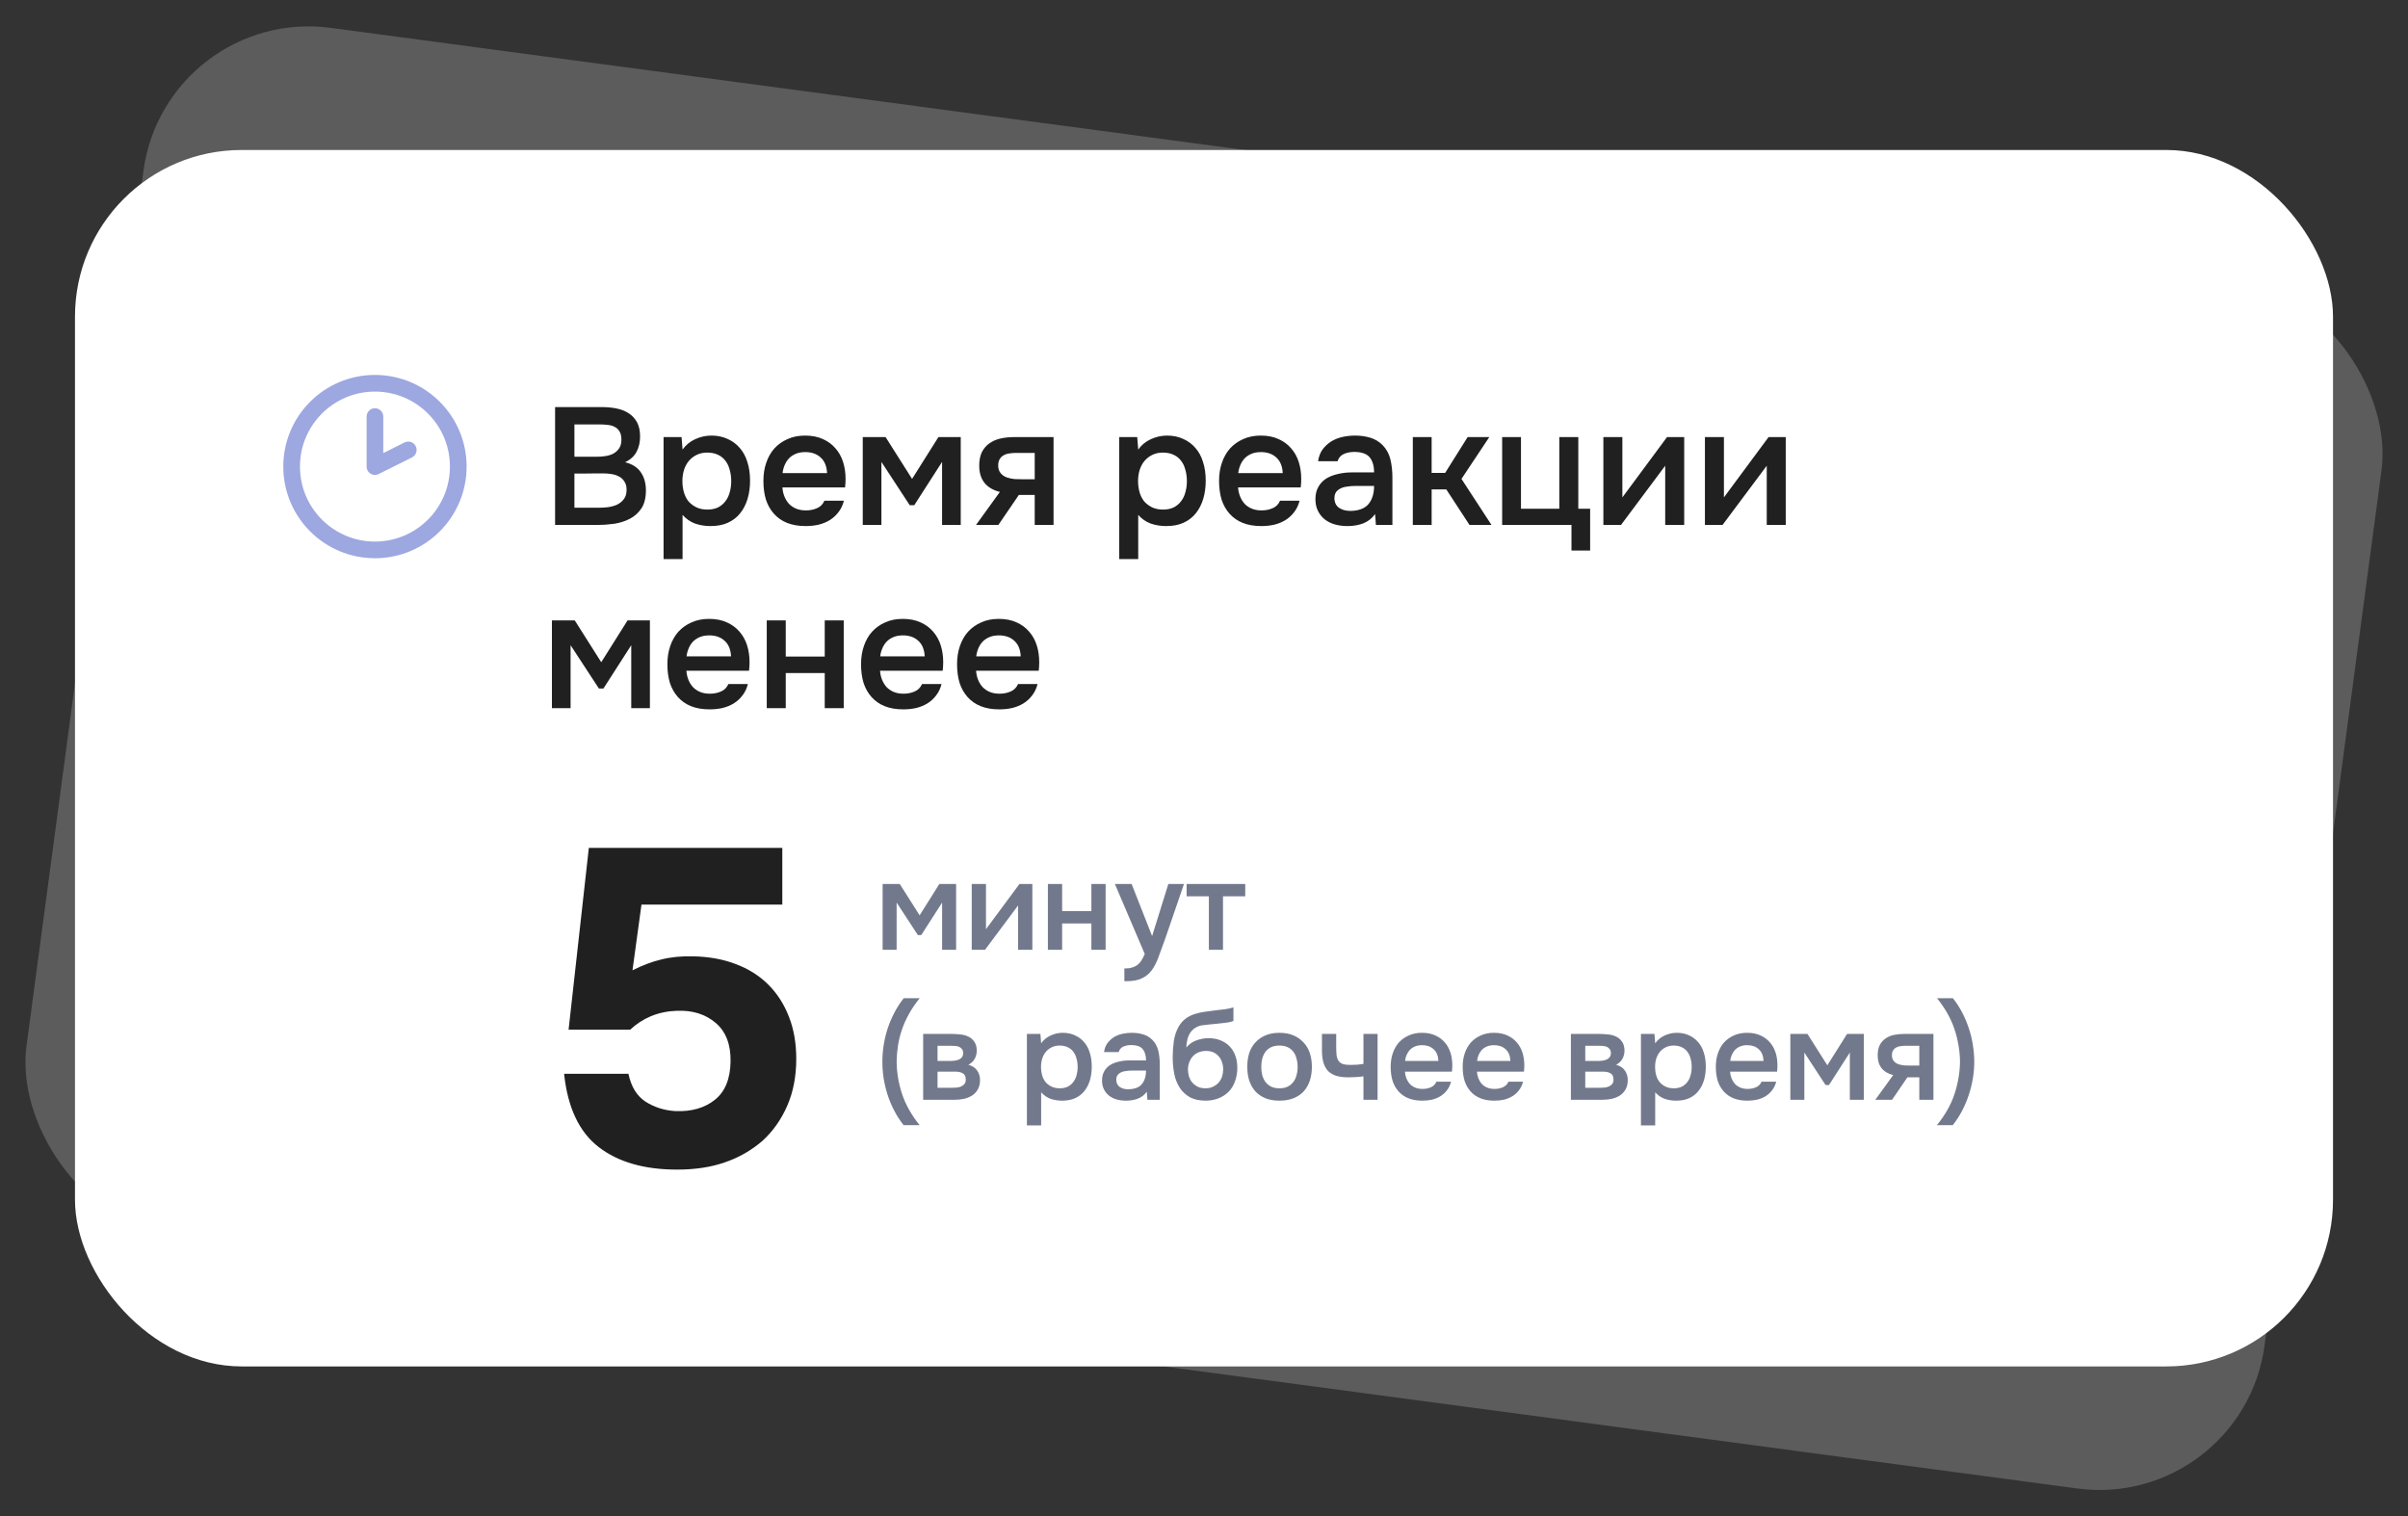 <svg width="289" height="182" viewBox="0 0 289 182" fill="none" xmlns="http://www.w3.org/2000/svg">
<rect x="0" y="0" width="289" height="182" fill="#333333" stroke="none"/>
<rect opacity="0.2" x="19.864" y="0.696" width="271" height="146" rx="20" transform="rotate(7.611 19.864 0.696)" fill="white"/>
<rect x="9" y="18.002" width="271" height="146" rx="20" fill="white"/>
<path d="M45 66C50.523 66 55 61.523 55 56C55 50.477 50.523 46 45 46C39.477 46 35 50.477 35 56C35 61.523 39.477 66 45 66Z" stroke="#9DA7E0" stroke-width="2" stroke-linecap="round" stroke-linejoin="round"/>
<path d="M45 50V56L49 54" stroke="#9DA7E0" stroke-width="2" stroke-linecap="round" stroke-linejoin="round"/>
<path d="M66.62 63V48.86H72.24C72.84 48.86 73.414 48.913 73.96 49.02C74.52 49.127 75.007 49.313 75.42 49.58C75.847 49.847 76.187 50.207 76.44 50.66C76.694 51.113 76.82 51.693 76.82 52.4C76.82 53.08 76.68 53.687 76.4 54.22C76.12 54.753 75.66 55.173 75.02 55.48C75.887 55.693 76.52 56.1 76.92 56.7C77.32 57.287 77.52 58.007 77.52 58.86C77.52 59.753 77.34 60.473 76.98 61.02C76.62 61.553 76.16 61.967 75.6 62.26C75.04 62.553 74.42 62.753 73.74 62.86C73.074 62.953 72.434 63 71.82 63H66.62ZM68.94 50.94V54.82H71.64C71.974 54.82 72.314 54.793 72.66 54.74C73.02 54.687 73.34 54.587 73.62 54.44C73.9 54.28 74.127 54.073 74.3 53.82C74.487 53.553 74.58 53.207 74.58 52.78C74.58 52.367 74.507 52.04 74.36 51.8C74.214 51.547 74.02 51.36 73.78 51.24C73.54 51.107 73.26 51.027 72.94 51C72.634 50.96 72.314 50.94 71.98 50.94H68.94ZM68.94 60.94H71.78C72.14 60.94 72.52 60.92 72.92 60.88C73.334 60.827 73.707 60.727 74.04 60.58C74.374 60.42 74.647 60.2 74.86 59.92C75.087 59.64 75.2 59.26 75.2 58.78C75.2 58.38 75.114 58.053 74.94 57.8C74.78 57.533 74.567 57.333 74.3 57.2C74.034 57.053 73.734 56.953 73.4 56.9C73.08 56.847 72.754 56.82 72.42 56.82C72.127 56.82 71.834 56.82 71.54 56.82L69.82 56.84C69.527 56.84 69.234 56.84 68.94 56.84V60.94ZM81.919 67.1H79.639V52.46H81.799L81.919 53.96C82.305 53.413 82.805 53 83.419 52.72C84.046 52.427 84.699 52.28 85.379 52.28C86.099 52.28 86.746 52.413 87.319 52.68C87.892 52.933 88.379 53.293 88.779 53.76C89.192 54.227 89.499 54.793 89.699 55.46C89.912 56.113 90.019 56.86 90.019 57.7C90.019 58.487 89.919 59.213 89.719 59.88C89.519 60.547 89.219 61.127 88.819 61.62C88.432 62.1 87.945 62.473 87.359 62.74C86.785 63.007 86.085 63.14 85.259 63.14C84.619 63.14 84.005 63.04 83.419 62.84C82.846 62.627 82.346 62.28 81.919 61.8V67.1ZM84.899 61.16C85.392 61.16 85.819 61.073 86.179 60.9C86.539 60.713 86.832 60.467 87.059 60.16C87.299 59.853 87.472 59.493 87.579 59.08C87.699 58.667 87.759 58.22 87.759 57.74C87.759 57.26 87.699 56.813 87.579 56.4C87.472 55.973 87.299 55.607 87.059 55.3C86.832 54.993 86.532 54.753 86.159 54.58C85.799 54.407 85.365 54.32 84.859 54.32C84.406 54.32 83.986 54.413 83.599 54.6C83.225 54.787 82.912 55.033 82.659 55.34C82.406 55.647 82.212 56.013 82.079 56.44C81.959 56.853 81.899 57.28 81.899 57.72C81.899 58.2 81.959 58.653 82.079 59.08C82.199 59.493 82.379 59.853 82.619 60.16C82.872 60.453 83.186 60.693 83.559 60.88C83.932 61.067 84.379 61.16 84.899 61.16ZM93.902 58.5C93.928 58.887 94.008 59.247 94.142 59.58C94.275 59.913 94.455 60.207 94.682 60.46C94.908 60.7 95.188 60.893 95.522 61.04C95.868 61.187 96.268 61.26 96.722 61.26C97.202 61.26 97.642 61.173 98.042 61C98.455 60.827 98.755 60.527 98.942 60.1H101.282C101.148 60.633 100.928 61.093 100.622 61.48C100.328 61.867 99.975 62.187 99.562 62.44C99.162 62.68 98.715 62.86 98.222 62.98C97.742 63.087 97.228 63.14 96.682 63.14C95.842 63.14 95.102 63.013 94.462 62.76C93.835 62.507 93.308 62.14 92.882 61.66C92.455 61.18 92.135 60.613 91.922 59.96C91.722 59.293 91.622 58.547 91.622 57.72C91.622 56.92 91.735 56.193 91.962 55.54C92.188 54.873 92.515 54.3 92.942 53.82C93.382 53.34 93.908 52.967 94.522 52.7C95.135 52.42 95.835 52.28 96.622 52.28C97.448 52.28 98.162 52.42 98.762 52.7C99.362 52.967 99.862 53.333 100.262 53.8C100.675 54.267 100.982 54.813 101.182 55.44C101.382 56.067 101.482 56.747 101.482 57.48C101.482 57.827 101.462 58.167 101.422 58.5H93.902ZM99.262 56.78C99.222 55.953 98.962 55.327 98.482 54.9C98.015 54.473 97.402 54.26 96.642 54.26C96.215 54.26 95.842 54.327 95.522 54.46C95.202 54.593 94.928 54.773 94.702 55C94.488 55.227 94.315 55.493 94.182 55.8C94.048 56.107 93.962 56.433 93.922 56.78H99.262ZM103.545 52.46H106.285L109.465 57.48L112.625 52.46H115.305V63H113.065V55.44L109.725 60.64H109.185L105.785 55.44V63H103.545V52.46ZM126.443 63H124.183V59.4H122.283L119.823 63H117.143L120.003 59.04C119.19 58.84 118.57 58.473 118.143 57.94C117.73 57.407 117.523 56.727 117.523 55.9C117.523 55.247 117.63 54.7 117.843 54.26C118.07 53.82 118.376 53.467 118.763 53.2C119.163 52.92 119.616 52.727 120.123 52.62C120.63 52.513 121.176 52.46 121.763 52.46H126.443V63ZM124.183 54.36H121.923C121.67 54.36 121.416 54.38 121.163 54.42C120.91 54.447 120.676 54.52 120.463 54.64C120.263 54.747 120.103 54.9 119.983 55.1C119.863 55.3 119.803 55.54 119.803 55.82C119.803 55.86 119.803 55.893 119.803 55.92C119.803 56.267 119.903 56.56 120.103 56.8C120.303 57.04 120.563 57.213 120.883 57.32C121.203 57.413 121.496 57.473 121.763 57.5C122.03 57.513 122.296 57.52 122.563 57.52H124.183V54.36ZM136.606 67.1H134.326V52.46H136.486L136.606 53.96C136.993 53.413 137.493 53 138.106 52.72C138.733 52.427 139.386 52.28 140.066 52.28C140.786 52.28 141.433 52.413 142.006 52.68C142.58 52.933 143.066 53.293 143.466 53.76C143.88 54.227 144.186 54.793 144.386 55.46C144.6 56.113 144.706 56.86 144.706 57.7C144.706 58.487 144.606 59.213 144.406 59.88C144.206 60.547 143.906 61.127 143.506 61.62C143.12 62.1 142.633 62.473 142.046 62.74C141.473 63.007 140.773 63.14 139.946 63.14C139.306 63.14 138.693 63.04 138.106 62.84C137.533 62.627 137.033 62.28 136.606 61.8V67.1ZM139.586 61.16C140.08 61.16 140.506 61.073 140.866 60.9C141.226 60.713 141.52 60.467 141.746 60.16C141.986 59.853 142.16 59.493 142.266 59.08C142.386 58.667 142.446 58.22 142.446 57.74C142.446 57.26 142.386 56.813 142.266 56.4C142.16 55.973 141.986 55.607 141.746 55.3C141.52 54.993 141.22 54.753 140.846 54.58C140.486 54.407 140.053 54.32 139.546 54.32C139.093 54.32 138.673 54.413 138.286 54.6C137.913 54.787 137.6 55.033 137.346 55.34C137.093 55.647 136.9 56.013 136.766 56.44C136.646 56.853 136.586 57.28 136.586 57.72C136.586 58.2 136.646 58.653 136.766 59.08C136.886 59.493 137.066 59.853 137.306 60.16C137.56 60.453 137.873 60.693 138.246 60.88C138.62 61.067 139.066 61.16 139.586 61.16ZM148.589 58.5C148.616 58.887 148.696 59.247 148.829 59.58C148.962 59.913 149.142 60.207 149.369 60.46C149.596 60.7 149.876 60.893 150.209 61.04C150.556 61.187 150.956 61.26 151.409 61.26C151.889 61.26 152.329 61.173 152.729 61C153.142 60.827 153.442 60.527 153.629 60.1H155.969C155.836 60.633 155.616 61.093 155.309 61.48C155.016 61.867 154.662 62.187 154.249 62.44C153.849 62.68 153.402 62.86 152.909 62.98C152.429 63.087 151.916 63.14 151.369 63.14C150.529 63.14 149.789 63.013 149.149 62.76C148.522 62.507 147.996 62.14 147.569 61.66C147.142 61.18 146.822 60.613 146.609 59.96C146.409 59.293 146.309 58.547 146.309 57.72C146.309 56.92 146.422 56.193 146.649 55.54C146.876 54.873 147.202 54.3 147.629 53.82C148.069 53.34 148.596 52.967 149.209 52.7C149.822 52.42 150.522 52.28 151.309 52.28C152.136 52.28 152.849 52.42 153.449 52.7C154.049 52.967 154.549 53.333 154.949 53.8C155.362 54.267 155.669 54.813 155.869 55.44C156.069 56.067 156.169 56.747 156.169 57.48C156.169 57.827 156.149 58.167 156.109 58.5H148.589ZM153.949 56.78C153.909 55.953 153.649 55.327 153.169 54.9C152.702 54.473 152.089 54.26 151.329 54.26C150.902 54.26 150.529 54.327 150.209 54.46C149.889 54.593 149.616 54.773 149.389 55C149.176 55.227 149.002 55.493 148.869 55.8C148.736 56.107 148.649 56.433 148.609 56.78H153.949ZM165.033 61.7C164.686 62.193 164.226 62.56 163.653 62.8C163.079 63.027 162.439 63.14 161.733 63.14C161.173 63.14 160.659 63.073 160.193 62.94C159.739 62.807 159.339 62.607 158.993 62.34C158.646 62.06 158.373 61.72 158.173 61.32C157.973 60.907 157.873 60.44 157.873 59.92C157.873 59.347 157.986 58.86 158.213 58.46C158.439 58.047 158.746 57.713 159.133 57.46C159.533 57.207 159.999 57.02 160.533 56.9C161.066 56.767 161.626 56.7 162.213 56.7H164.913C164.913 55.927 164.739 55.327 164.393 54.9C164.046 54.473 163.439 54.253 162.573 54.24C162.066 54.24 161.626 54.327 161.253 54.5C160.893 54.673 160.653 54.96 160.533 55.36H158.193C158.273 54.8 158.453 54.327 158.733 53.94C159.026 53.553 159.373 53.233 159.773 52.98C160.186 52.727 160.639 52.547 161.133 52.44C161.639 52.333 162.146 52.28 162.653 52.28C163.306 52.28 163.913 52.367 164.473 52.54C165.033 52.713 165.519 53.007 165.933 53.42C166.399 53.9 166.713 54.473 166.873 55.14C167.033 55.807 167.113 56.533 167.113 57.32V63H165.133L165.033 61.7ZM164.913 58.32H162.713C162.326 58.32 161.939 58.353 161.553 58.42C161.166 58.473 160.833 58.613 160.553 58.84C160.286 59.053 160.153 59.367 160.153 59.78C160.153 60.287 160.333 60.673 160.693 60.94C161.066 61.193 161.519 61.32 162.053 61.32C162.466 61.32 162.846 61.267 163.193 61.16C163.553 61.053 163.859 60.88 164.113 60.64C164.366 60.387 164.559 60.073 164.693 59.7C164.839 59.313 164.913 58.853 164.913 58.32ZM169.561 63V52.46H171.821V56.76H173.441L176.141 52.46H178.741L175.401 57.48L179.001 63H176.361L173.581 58.74H171.821V63H169.561ZM187.143 61.06V52.46H189.423V61.06H190.843V66.08H188.603V63H180.283V52.46H182.543V61.06H187.143ZM194.552 63H192.432V52.46H194.712V59.7L200.072 52.46H202.132V63H199.852V55.9C199.838 55.927 198.072 58.293 194.552 63ZM206.739 63H204.619V52.46H206.899V59.7L212.259 52.46H214.319V63H212.039V55.9C212.026 55.927 210.259 58.293 206.739 63ZM66.24 74.46H68.98L72.16 79.48L75.32 74.46H78V85H75.76V77.44L72.42 82.64H71.88L68.48 77.44V85H66.24V74.46ZM82.378 80.5C82.405 80.887 82.485 81.247 82.618 81.58C82.751 81.913 82.931 82.207 83.158 82.46C83.385 82.7 83.665 82.893 83.998 83.04C84.345 83.187 84.745 83.26 85.198 83.26C85.678 83.26 86.118 83.173 86.518 83C86.931 82.827 87.231 82.527 87.418 82.1H89.758C89.625 82.633 89.405 83.093 89.098 83.48C88.805 83.867 88.451 84.187 88.038 84.44C87.638 84.68 87.192 84.86 86.698 84.98C86.218 85.087 85.705 85.14 85.158 85.14C84.318 85.14 83.578 85.013 82.938 84.76C82.311 84.507 81.785 84.14 81.358 83.66C80.931 83.18 80.612 82.613 80.398 81.96C80.198 81.293 80.098 80.547 80.098 79.72C80.098 78.92 80.212 78.193 80.438 77.54C80.665 76.873 80.992 76.3 81.418 75.82C81.858 75.34 82.385 74.967 82.998 74.7C83.612 74.42 84.311 74.28 85.098 74.28C85.925 74.28 86.638 74.42 87.238 74.7C87.838 74.967 88.338 75.333 88.738 75.8C89.151 76.267 89.458 76.813 89.658 77.44C89.858 78.067 89.958 78.747 89.958 79.48C89.958 79.827 89.938 80.167 89.898 80.5H82.378ZM87.738 78.78C87.698 77.953 87.438 77.327 86.958 76.9C86.492 76.473 85.878 76.26 85.118 76.26C84.692 76.26 84.318 76.327 83.998 76.46C83.678 76.593 83.405 76.773 83.178 77C82.965 77.227 82.791 77.493 82.658 77.8C82.525 78.107 82.438 78.433 82.398 78.78H87.738ZM92.022 85V74.46H94.302V78.8H98.982V74.46H101.262V85H98.982V80.78H94.302V85H92.022ZM105.62 80.5C105.647 80.887 105.727 81.247 105.86 81.58C105.994 81.913 106.174 82.207 106.4 82.46C106.627 82.7 106.907 82.893 107.24 83.04C107.587 83.187 107.987 83.26 108.44 83.26C108.92 83.26 109.36 83.173 109.76 83C110.174 82.827 110.474 82.527 110.66 82.1H113C112.867 82.633 112.647 83.093 112.34 83.48C112.047 83.867 111.694 84.187 111.28 84.44C110.88 84.68 110.434 84.86 109.94 84.98C109.46 85.087 108.947 85.14 108.4 85.14C107.56 85.14 106.82 85.013 106.18 84.76C105.554 84.507 105.027 84.14 104.6 83.66C104.174 83.18 103.854 82.613 103.64 81.96C103.44 81.293 103.34 80.547 103.34 79.72C103.34 78.92 103.454 78.193 103.68 77.54C103.907 76.873 104.234 76.3 104.66 75.82C105.1 75.34 105.627 74.967 106.24 74.7C106.854 74.42 107.554 74.28 108.34 74.28C109.167 74.28 109.88 74.42 110.48 74.7C111.08 74.967 111.58 75.333 111.98 75.8C112.394 76.267 112.7 76.813 112.9 77.44C113.1 78.067 113.2 78.747 113.2 79.48C113.2 79.827 113.18 80.167 113.14 80.5H105.62ZM110.98 78.78C110.94 77.953 110.68 77.327 110.2 76.9C109.734 76.473 109.12 76.26 108.36 76.26C107.934 76.26 107.56 76.327 107.24 76.46C106.92 76.593 106.647 76.773 106.42 77C106.207 77.227 106.034 77.493 105.9 77.8C105.767 78.107 105.68 78.433 105.64 78.78H110.98ZM117.144 80.5C117.171 80.887 117.251 81.247 117.384 81.58C117.517 81.913 117.697 82.207 117.924 82.46C118.151 82.7 118.431 82.893 118.764 83.04C119.111 83.187 119.511 83.26 119.964 83.26C120.444 83.26 120.884 83.173 121.284 83C121.697 82.827 121.997 82.527 122.184 82.1H124.524C124.391 82.633 124.171 83.093 123.864 83.48C123.571 83.867 123.217 84.187 122.804 84.44C122.404 84.68 121.957 84.86 121.464 84.98C120.984 85.087 120.471 85.14 119.924 85.14C119.084 85.14 118.344 85.013 117.704 84.76C117.077 84.507 116.551 84.14 116.124 83.66C115.697 83.18 115.377 82.613 115.164 81.96C114.964 81.293 114.864 80.547 114.864 79.72C114.864 78.92 114.977 78.193 115.204 77.54C115.431 76.873 115.757 76.3 116.184 75.82C116.624 75.34 117.151 74.967 117.764 74.7C118.377 74.42 119.077 74.28 119.864 74.28C120.691 74.28 121.404 74.42 122.004 74.7C122.604 74.967 123.104 75.333 123.504 75.8C123.917 76.267 124.224 76.813 124.424 77.44C124.624 78.067 124.724 78.747 124.724 79.48C124.724 79.827 124.704 80.167 124.664 80.5H117.144ZM122.504 78.78C122.464 77.953 122.204 77.327 121.724 76.9C121.257 76.473 120.644 76.26 119.884 76.26C119.457 76.26 119.084 76.327 118.764 76.46C118.444 76.593 118.171 76.773 117.944 77C117.731 77.227 117.557 77.493 117.424 77.8C117.291 78.107 117.204 78.433 117.164 78.78H122.504Z" fill="#202020"/>
<path d="M105.93 106.095H107.985L110.37 109.86L112.74 106.095H114.75V114H113.07V108.33L110.565 112.23H110.16L107.61 108.33V114H105.93V106.095ZM118.214 114H116.624V106.095H118.334V111.525L122.354 106.095H123.899V114H122.189V108.675C122.179 108.695 120.854 110.47 118.214 114ZM125.764 114V106.095H127.474V109.35H130.984V106.095H132.694V114H130.984V110.835H127.474V114H125.764ZM140.223 106.095H142.098L139.818 112.74C139.528 113.56 139.263 114.285 139.023 114.915C138.793 115.545 138.518 116.07 138.198 116.49C137.878 116.91 137.483 117.225 137.013 117.435C136.553 117.655 135.948 117.765 135.198 117.765H134.943V116.235C134.983 116.235 135.023 116.235 135.063 116.235C135.363 116.235 135.628 116.2 135.858 116.13C136.098 116.06 136.313 115.955 136.503 115.815C136.693 115.675 136.858 115.49 136.998 115.26C137.138 115.04 137.268 114.785 137.388 114.495L133.803 106.095H135.813L138.273 112.35L140.223 106.095ZM149.449 106.095V107.58H146.779V114H145.084V107.58H142.414V106.095H149.449ZM110.385 119.805C109.885 120.415 109.46 121.035 109.11 121.665C108.76 122.285 108.475 122.915 108.255 123.555C108.035 124.195 107.875 124.84 107.775 125.49C107.675 126.14 107.62 126.79 107.61 127.44C107.63 128.76 107.85 130.055 108.27 131.325C108.69 132.585 109.39 133.825 110.37 135.045H108.45C108.02 134.505 107.645 133.925 107.325 133.305C107.005 132.695 106.74 132.065 106.53 131.415C106.32 130.755 106.16 130.09 106.05 129.42C105.95 128.75 105.9 128.09 105.9 127.44C105.9 126.79 105.95 126.13 106.05 125.46C106.16 124.78 106.32 124.11 106.53 123.45C106.75 122.79 107.02 122.155 107.34 121.545C107.66 120.925 108.035 120.345 108.465 119.805H110.385ZM110.794 124.095H114.169C114.519 124.095 114.874 124.115 115.234 124.155C115.594 124.185 115.919 124.27 116.209 124.41C116.509 124.55 116.749 124.755 116.929 125.025C117.119 125.285 117.219 125.64 117.229 126.09C117.229 126.44 117.149 126.765 116.989 127.065C116.829 127.365 116.574 127.61 116.224 127.8C116.704 127.93 117.054 128.16 117.274 128.49C117.504 128.81 117.619 129.195 117.619 129.645C117.619 130.065 117.534 130.43 117.364 130.74C117.194 131.04 116.969 131.285 116.689 131.475C116.409 131.655 116.084 131.79 115.714 131.88C115.344 131.96 114.954 132 114.544 132H110.794V124.095ZM112.519 125.52V127.335H113.554C113.784 127.335 114.019 127.335 114.259 127.335C114.509 127.325 114.729 127.29 114.919 127.23C115.119 127.17 115.279 127.075 115.399 126.945C115.529 126.815 115.594 126.63 115.594 126.39C115.594 126.18 115.544 126.02 115.444 125.91C115.354 125.79 115.239 125.7 115.099 125.64C114.959 125.58 114.799 125.545 114.619 125.535C114.449 125.525 114.289 125.52 114.139 125.52H112.519ZM114.259 130.56C114.459 130.56 114.654 130.55 114.844 130.53C115.044 130.51 115.219 130.465 115.369 130.395C115.529 130.315 115.659 130.215 115.759 130.095C115.859 129.965 115.909 129.795 115.909 129.585C115.909 129.205 115.789 128.95 115.549 128.82C115.319 128.69 115.034 128.625 114.694 128.625H112.519V130.56H114.259ZM124.955 135.075H123.245V124.095H124.865L124.955 125.22C125.245 124.81 125.62 124.5 126.08 124.29C126.55 124.07 127.04 123.96 127.55 123.96C128.09 123.96 128.575 124.06 129.005 124.26C129.435 124.45 129.8 124.72 130.1 125.07C130.41 125.42 130.64 125.845 130.79 126.345C130.95 126.835 131.03 127.395 131.03 128.025C131.03 128.615 130.955 129.16 130.805 129.66C130.655 130.16 130.43 130.595 130.13 130.965C129.84 131.325 129.475 131.605 129.035 131.805C128.605 132.005 128.08 132.105 127.46 132.105C126.98 132.105 126.52 132.03 126.08 131.88C125.65 131.72 125.275 131.46 124.955 131.1V135.075ZM127.19 130.62C127.56 130.62 127.88 130.555 128.15 130.425C128.42 130.285 128.64 130.1 128.81 129.87C128.99 129.64 129.12 129.37 129.2 129.06C129.29 128.75 129.335 128.415 129.335 128.055C129.335 127.695 129.29 127.36 129.2 127.05C129.12 126.73 128.99 126.455 128.81 126.225C128.64 125.995 128.415 125.815 128.135 125.685C127.865 125.555 127.54 125.49 127.16 125.49C126.82 125.49 126.505 125.56 126.215 125.7C125.935 125.84 125.7 126.025 125.51 126.255C125.32 126.485 125.175 126.76 125.075 127.08C124.985 127.39 124.94 127.71 124.94 128.04C124.94 128.4 124.985 128.74 125.075 129.06C125.165 129.37 125.3 129.64 125.48 129.87C125.67 130.09 125.905 130.27 126.185 130.41C126.465 130.55 126.8 130.62 127.19 130.62ZM137.632 131.025C137.372 131.395 137.027 131.67 136.597 131.85C136.167 132.02 135.687 132.105 135.157 132.105C134.737 132.105 134.352 132.055 134.002 131.955C133.662 131.855 133.362 131.705 133.102 131.505C132.842 131.295 132.637 131.04 132.487 130.74C132.337 130.43 132.262 130.08 132.262 129.69C132.262 129.26 132.347 128.895 132.517 128.595C132.687 128.285 132.917 128.035 133.207 127.845C133.507 127.655 133.857 127.515 134.257 127.425C134.657 127.325 135.077 127.275 135.517 127.275H137.542C137.542 126.695 137.412 126.245 137.152 125.925C136.892 125.605 136.437 125.44 135.787 125.43C135.407 125.43 135.077 125.495 134.797 125.625C134.527 125.755 134.347 125.97 134.257 126.27H132.502C132.562 125.85 132.697 125.495 132.907 125.205C133.127 124.915 133.387 124.675 133.687 124.485C133.997 124.295 134.337 124.16 134.707 124.08C135.087 124 135.467 123.96 135.847 123.96C136.337 123.96 136.792 124.025 137.212 124.155C137.632 124.285 137.997 124.505 138.307 124.815C138.657 125.175 138.892 125.605 139.012 126.105C139.132 126.605 139.192 127.15 139.192 127.74V132H137.707L137.632 131.025ZM137.542 128.49H135.892C135.602 128.49 135.312 128.515 135.022 128.565C134.732 128.605 134.482 128.71 134.272 128.88C134.072 129.04 133.972 129.275 133.972 129.585C133.972 129.965 134.107 130.255 134.377 130.455C134.657 130.645 134.997 130.74 135.397 130.74C135.707 130.74 135.992 130.7 136.252 130.62C136.522 130.54 136.752 130.41 136.942 130.23C137.132 130.04 137.277 129.805 137.377 129.525C137.487 129.235 137.542 128.89 137.542 128.49ZM142.378 125.73C142.698 125.33 143.098 125.045 143.578 124.875C144.058 124.695 144.543 124.605 145.033 124.605C145.573 124.605 146.053 124.69 146.473 124.86C146.903 125.03 147.268 125.27 147.568 125.58C147.868 125.89 148.098 126.265 148.258 126.705C148.418 127.135 148.498 127.62 148.498 128.16C148.498 128.74 148.408 129.275 148.228 129.765C148.058 130.255 147.803 130.675 147.463 131.025C147.133 131.365 146.728 131.63 146.248 131.82C145.778 132.01 145.243 132.105 144.643 132.105C143.853 132.095 143.203 131.935 142.693 131.625C142.193 131.315 141.798 130.915 141.508 130.425C141.218 129.935 141.018 129.385 140.908 128.775C140.798 128.155 140.743 127.53 140.743 126.9C140.743 126.27 140.788 125.625 140.878 124.965C140.978 124.305 141.173 123.72 141.463 123.21C141.703 122.81 141.978 122.495 142.288 122.265C142.608 122.025 142.958 121.845 143.338 121.725C143.718 121.595 144.123 121.5 144.553 121.44C144.983 121.38 145.428 121.32 145.888 121.26C146.238 121.22 146.593 121.18 146.953 121.14C147.323 121.1 147.683 121.02 148.033 120.9V122.535C147.853 122.615 147.603 122.68 147.283 122.73C146.963 122.77 146.623 122.81 146.263 122.85C145.903 122.88 145.548 122.915 145.198 122.955C144.848 122.985 144.538 123.02 144.268 123.06C143.948 123.11 143.663 123.22 143.413 123.39C143.173 123.55 142.978 123.75 142.828 123.99C142.678 124.22 142.568 124.49 142.498 124.8C142.428 125.1 142.388 125.41 142.378 125.73ZM144.688 130.62C145.028 130.62 145.328 130.555 145.588 130.425C145.858 130.295 146.083 130.13 146.263 129.93C146.443 129.72 146.578 129.48 146.668 129.21C146.758 128.93 146.803 128.64 146.803 128.34C146.803 128.03 146.753 127.74 146.653 127.47C146.563 127.19 146.428 126.955 146.248 126.765C146.078 126.565 145.868 126.41 145.618 126.3C145.368 126.19 145.083 126.135 144.763 126.135C144.433 126.135 144.133 126.19 143.863 126.3C143.603 126.4 143.378 126.55 143.188 126.75C143.008 126.94 142.863 127.17 142.753 127.44C142.643 127.71 142.583 128 142.573 128.31C142.573 128.61 142.613 128.9 142.693 129.18C142.773 129.45 142.898 129.69 143.068 129.9C143.248 130.11 143.468 130.285 143.728 130.425C143.998 130.555 144.318 130.62 144.688 130.62ZM153.548 123.96C154.178 123.96 154.733 124.06 155.213 124.26C155.693 124.46 156.098 124.74 156.428 125.1C156.768 125.45 157.023 125.875 157.193 126.375C157.363 126.875 157.448 127.43 157.448 128.04C157.448 128.66 157.363 129.22 157.193 129.72C157.033 130.21 156.788 130.635 156.458 130.995C156.128 131.355 155.718 131.63 155.228 131.82C154.748 132.01 154.188 132.105 153.548 132.105C152.918 132.105 152.363 132.01 151.883 131.82C151.403 131.62 150.998 131.345 150.668 130.995C150.348 130.635 150.103 130.205 149.933 129.705C149.773 129.205 149.693 128.65 149.693 128.04C149.693 127.43 149.773 126.875 149.933 126.375C150.103 125.875 150.353 125.45 150.683 125.1C151.013 124.74 151.418 124.46 151.898 124.26C152.378 124.06 152.928 123.96 153.548 123.96ZM153.548 130.62C153.938 130.62 154.268 130.555 154.538 130.425C154.818 130.285 155.043 130.1 155.213 129.87C155.393 129.64 155.523 129.37 155.603 129.06C155.693 128.75 155.738 128.415 155.738 128.055C155.738 127.695 155.693 127.36 155.603 127.05C155.523 126.73 155.393 126.455 155.213 126.225C155.043 125.995 154.818 125.815 154.538 125.685C154.268 125.555 153.938 125.49 153.548 125.49C153.168 125.49 152.838 125.555 152.558 125.685C152.288 125.815 152.063 125.995 151.883 126.225C151.713 126.455 151.583 126.73 151.493 127.05C151.413 127.36 151.373 127.695 151.373 128.055C151.373 128.415 151.413 128.75 151.493 129.06C151.583 129.37 151.713 129.64 151.883 129.87C152.063 130.1 152.288 130.285 152.558 130.425C152.838 130.555 153.168 130.62 153.548 130.62ZM158.657 124.095H160.367V125.655C160.367 126.055 160.382 126.39 160.412 126.66C160.452 126.93 160.532 127.155 160.652 127.335C160.772 127.505 160.947 127.63 161.177 127.71C161.407 127.78 161.717 127.815 162.107 127.815C162.357 127.815 162.627 127.805 162.917 127.785C163.207 127.755 163.447 127.725 163.637 127.695V124.095H165.332V132H163.637V129.18C163.407 129.22 163.137 129.25 162.827 129.27C162.517 129.29 162.232 129.3 161.972 129.3C161.862 129.3 161.752 129.3 161.642 129.3C161.162 129.29 160.737 129.23 160.367 129.12C159.997 129 159.682 128.82 159.422 128.58C159.172 128.33 158.982 128 158.852 127.59C158.722 127.18 158.657 126.675 158.657 126.075V124.095ZM168.615 128.625C168.635 128.915 168.695 129.185 168.795 129.435C168.895 129.685 169.03 129.905 169.2 130.095C169.37 130.275 169.58 130.42 169.83 130.53C170.09 130.64 170.39 130.695 170.73 130.695C171.09 130.695 171.42 130.63 171.72 130.5C172.03 130.37 172.255 130.145 172.395 129.825H174.15C174.05 130.225 173.885 130.57 173.655 130.86C173.435 131.15 173.17 131.39 172.86 131.58C172.56 131.76 172.225 131.895 171.855 131.985C171.495 132.065 171.11 132.105 170.7 132.105C170.07 132.105 169.515 132.01 169.035 131.82C168.565 131.63 168.17 131.355 167.85 130.995C167.53 130.635 167.29 130.21 167.13 129.72C166.98 129.22 166.905 128.66 166.905 128.04C166.905 127.44 166.99 126.895 167.16 126.405C167.33 125.905 167.575 125.475 167.895 125.115C168.225 124.755 168.62 124.475 169.08 124.275C169.54 124.065 170.065 123.96 170.655 123.96C171.275 123.96 171.81 124.065 172.26 124.275C172.71 124.475 173.085 124.75 173.385 125.1C173.695 125.45 173.925 125.86 174.075 126.33C174.225 126.8 174.3 127.31 174.3 127.86C174.3 128.12 174.285 128.375 174.255 128.625H168.615ZM172.635 127.335C172.605 126.715 172.41 126.245 172.05 125.925C171.7 125.605 171.24 125.445 170.67 125.445C170.35 125.445 170.07 125.495 169.83 125.595C169.59 125.695 169.385 125.83 169.215 126C169.055 126.17 168.925 126.37 168.825 126.6C168.725 126.83 168.66 127.075 168.63 127.335H172.635ZM177.257 128.625C177.277 128.915 177.337 129.185 177.437 129.435C177.537 129.685 177.672 129.905 177.842 130.095C178.012 130.275 178.222 130.42 178.472 130.53C178.732 130.64 179.032 130.695 179.372 130.695C179.732 130.695 180.062 130.63 180.362 130.5C180.672 130.37 180.897 130.145 181.037 129.825H182.792C182.692 130.225 182.527 130.57 182.297 130.86C182.077 131.15 181.812 131.39 181.502 131.58C181.202 131.76 180.867 131.895 180.497 131.985C180.137 132.065 179.752 132.105 179.342 132.105C178.712 132.105 178.157 132.01 177.677 131.82C177.207 131.63 176.812 131.355 176.492 130.995C176.172 130.635 175.932 130.21 175.772 129.72C175.622 129.22 175.547 128.66 175.547 128.04C175.547 127.44 175.632 126.895 175.802 126.405C175.972 125.905 176.217 125.475 176.537 125.115C176.867 124.755 177.262 124.475 177.722 124.275C178.182 124.065 178.707 123.96 179.297 123.96C179.917 123.96 180.452 124.065 180.902 124.275C181.352 124.475 181.727 124.75 182.027 125.1C182.337 125.45 182.567 125.86 182.717 126.33C182.867 126.8 182.942 127.31 182.942 127.86C182.942 128.12 182.927 128.375 182.897 128.625H177.257ZM181.277 127.335C181.247 126.715 181.052 126.245 180.692 125.925C180.342 125.605 179.882 125.445 179.312 125.445C178.992 125.445 178.712 125.495 178.472 125.595C178.232 125.695 178.027 125.83 177.857 126C177.697 126.17 177.567 126.37 177.467 126.6C177.367 126.83 177.302 127.075 177.272 127.335H181.277ZM188.533 124.095H191.908C192.258 124.095 192.613 124.115 192.973 124.155C193.333 124.185 193.658 124.27 193.948 124.41C194.248 124.55 194.488 124.755 194.668 125.025C194.858 125.285 194.958 125.64 194.968 126.09C194.968 126.44 194.888 126.765 194.728 127.065C194.568 127.365 194.313 127.61 193.963 127.8C194.443 127.93 194.793 128.16 195.013 128.49C195.243 128.81 195.358 129.195 195.358 129.645C195.358 130.065 195.273 130.43 195.103 130.74C194.933 131.04 194.708 131.285 194.428 131.475C194.148 131.655 193.823 131.79 193.453 131.88C193.083 131.96 192.693 132 192.283 132H188.533V124.095ZM190.258 125.52V127.335H191.293C191.523 127.335 191.758 127.335 191.998 127.335C192.248 127.325 192.468 127.29 192.658 127.23C192.858 127.17 193.018 127.075 193.138 126.945C193.268 126.815 193.333 126.63 193.333 126.39C193.333 126.18 193.283 126.02 193.183 125.91C193.093 125.79 192.978 125.7 192.838 125.64C192.698 125.58 192.538 125.545 192.358 125.535C192.188 125.525 192.028 125.52 191.878 125.52H190.258ZM191.998 130.56C192.198 130.56 192.393 130.55 192.583 130.53C192.783 130.51 192.958 130.465 193.108 130.395C193.268 130.315 193.398 130.215 193.498 130.095C193.598 129.965 193.648 129.795 193.648 129.585C193.648 129.205 193.528 128.95 193.288 128.82C193.058 128.69 192.773 128.625 192.433 128.625H190.258V130.56H191.998ZM198.651 135.075H196.941V124.095H198.561L198.651 125.22C198.941 124.81 199.316 124.5 199.776 124.29C200.246 124.07 200.736 123.96 201.246 123.96C201.786 123.96 202.271 124.06 202.701 124.26C203.131 124.45 203.496 124.72 203.796 125.07C204.106 125.42 204.336 125.845 204.486 126.345C204.646 126.835 204.726 127.395 204.726 128.025C204.726 128.615 204.651 129.16 204.501 129.66C204.351 130.16 204.126 130.595 203.826 130.965C203.536 131.325 203.171 131.605 202.731 131.805C202.301 132.005 201.776 132.105 201.156 132.105C200.676 132.105 200.216 132.03 199.776 131.88C199.346 131.72 198.971 131.46 198.651 131.1V135.075ZM200.886 130.62C201.256 130.62 201.576 130.555 201.846 130.425C202.116 130.285 202.336 130.1 202.506 129.87C202.686 129.64 202.816 129.37 202.896 129.06C202.986 128.75 203.031 128.415 203.031 128.055C203.031 127.695 202.986 127.36 202.896 127.05C202.816 126.73 202.686 126.455 202.506 126.225C202.336 125.995 202.111 125.815 201.831 125.685C201.561 125.555 201.236 125.49 200.856 125.49C200.516 125.49 200.201 125.56 199.911 125.7C199.631 125.84 199.396 126.025 199.206 126.255C199.016 126.485 198.871 126.76 198.771 127.08C198.681 127.39 198.636 127.71 198.636 128.04C198.636 128.4 198.681 128.74 198.771 129.06C198.861 129.37 198.996 129.64 199.176 129.87C199.366 130.09 199.601 130.27 199.881 130.41C200.161 130.55 200.496 130.62 200.886 130.62ZM207.638 128.625C207.658 128.915 207.718 129.185 207.818 129.435C207.918 129.685 208.053 129.905 208.223 130.095C208.393 130.275 208.603 130.42 208.853 130.53C209.113 130.64 209.413 130.695 209.753 130.695C210.113 130.695 210.443 130.63 210.743 130.5C211.053 130.37 211.278 130.145 211.418 129.825H213.173C213.073 130.225 212.908 130.57 212.678 130.86C212.458 131.15 212.193 131.39 211.883 131.58C211.583 131.76 211.248 131.895 210.878 131.985C210.518 132.065 210.133 132.105 209.723 132.105C209.093 132.105 208.538 132.01 208.058 131.82C207.588 131.63 207.193 131.355 206.873 130.995C206.553 130.635 206.313 130.21 206.153 129.72C206.003 129.22 205.928 128.66 205.928 128.04C205.928 127.44 206.013 126.895 206.183 126.405C206.353 125.905 206.598 125.475 206.918 125.115C207.248 124.755 207.643 124.475 208.103 124.275C208.563 124.065 209.088 123.96 209.678 123.96C210.298 123.96 210.833 124.065 211.283 124.275C211.733 124.475 212.108 124.75 212.408 125.1C212.718 125.45 212.948 125.86 213.098 126.33C213.248 126.8 213.323 127.31 213.323 127.86C213.323 128.12 213.308 128.375 213.278 128.625H207.638ZM211.658 127.335C211.628 126.715 211.433 126.245 211.073 125.925C210.723 125.605 210.263 125.445 209.693 125.445C209.373 125.445 209.093 125.495 208.853 125.595C208.613 125.695 208.408 125.83 208.238 126C208.078 126.17 207.948 126.37 207.848 126.6C207.748 126.83 207.683 127.075 207.653 127.335H211.658ZM214.871 124.095H216.926L219.311 127.86L221.681 124.095H223.691V132H222.011V126.33L219.506 130.23H219.101L216.551 126.33V132H214.871V124.095ZM232.044 132H230.349V129.3H228.924L227.079 132H225.069L227.214 129.03C226.604 128.88 226.139 128.605 225.819 128.205C225.509 127.805 225.354 127.295 225.354 126.675C225.354 126.185 225.434 125.775 225.594 125.445C225.764 125.115 225.994 124.85 226.284 124.65C226.584 124.44 226.924 124.295 227.304 124.215C227.684 124.135 228.094 124.095 228.534 124.095H232.044V132ZM230.349 125.52H228.654C228.464 125.52 228.274 125.535 228.084 125.565C227.894 125.585 227.719 125.64 227.559 125.73C227.409 125.81 227.289 125.925 227.199 126.075C227.109 126.225 227.064 126.405 227.064 126.615C227.064 126.645 227.064 126.67 227.064 126.69C227.064 126.95 227.139 127.17 227.289 127.35C227.439 127.53 227.634 127.66 227.874 127.74C228.114 127.81 228.334 127.855 228.534 127.875C228.734 127.885 228.934 127.89 229.134 127.89H230.349V125.52ZM232.459 135.045C233.449 133.825 234.154 132.58 234.574 131.31C234.994 130.03 235.214 128.735 235.234 127.425C235.214 126.105 234.994 124.81 234.574 123.54C234.154 122.27 233.454 121.025 232.474 119.805H234.379C234.809 120.345 235.184 120.925 235.504 121.545C235.824 122.155 236.089 122.79 236.299 123.45C236.519 124.1 236.679 124.765 236.779 125.445C236.889 126.115 236.944 126.775 236.944 127.425C236.944 128.075 236.889 128.74 236.779 129.42C236.669 130.09 236.504 130.755 236.284 131.415C236.074 132.065 235.809 132.695 235.489 133.305C235.169 133.925 234.794 134.505 234.364 135.045H232.459Z" fill="#72798C"/>
<path d="M68.24 123.584L70.67 101.768H93.89V108.572H76.988L75.908 116.456C77.132 115.844 78.284 115.412 79.364 115.16C80.48 114.872 81.758 114.746 83.198 114.782C85.07 114.818 86.762 115.124 88.274 115.7C89.822 116.276 91.136 117.104 92.216 118.184C93.296 119.264 94.124 120.56 94.7 122.072C95.276 123.548 95.564 125.222 95.564 127.094C95.564 129.182 95.204 131.054 94.484 132.71C93.764 134.366 92.774 135.77 91.514 136.922C90.182 138.074 88.67 138.938 86.978 139.514C85.322 140.09 83.414 140.378 81.254 140.378C77.33 140.378 74.198 139.478 71.858 137.678C69.518 135.878 68.132 132.944 67.7 128.876H75.422C75.746 130.424 76.43 131.54 77.474 132.224C78.554 132.908 79.76 133.286 81.092 133.358C83 133.43 84.566 132.98 85.79 132.008C87.014 131.036 87.644 129.506 87.68 127.418C87.716 125.366 87.122 123.818 85.898 122.774C84.674 121.73 83.126 121.244 81.254 121.316C80.138 121.352 79.094 121.568 78.122 121.964C77.186 122.36 76.358 122.9 75.638 123.584H68.24Z" fill="#202020"/>
</svg>
